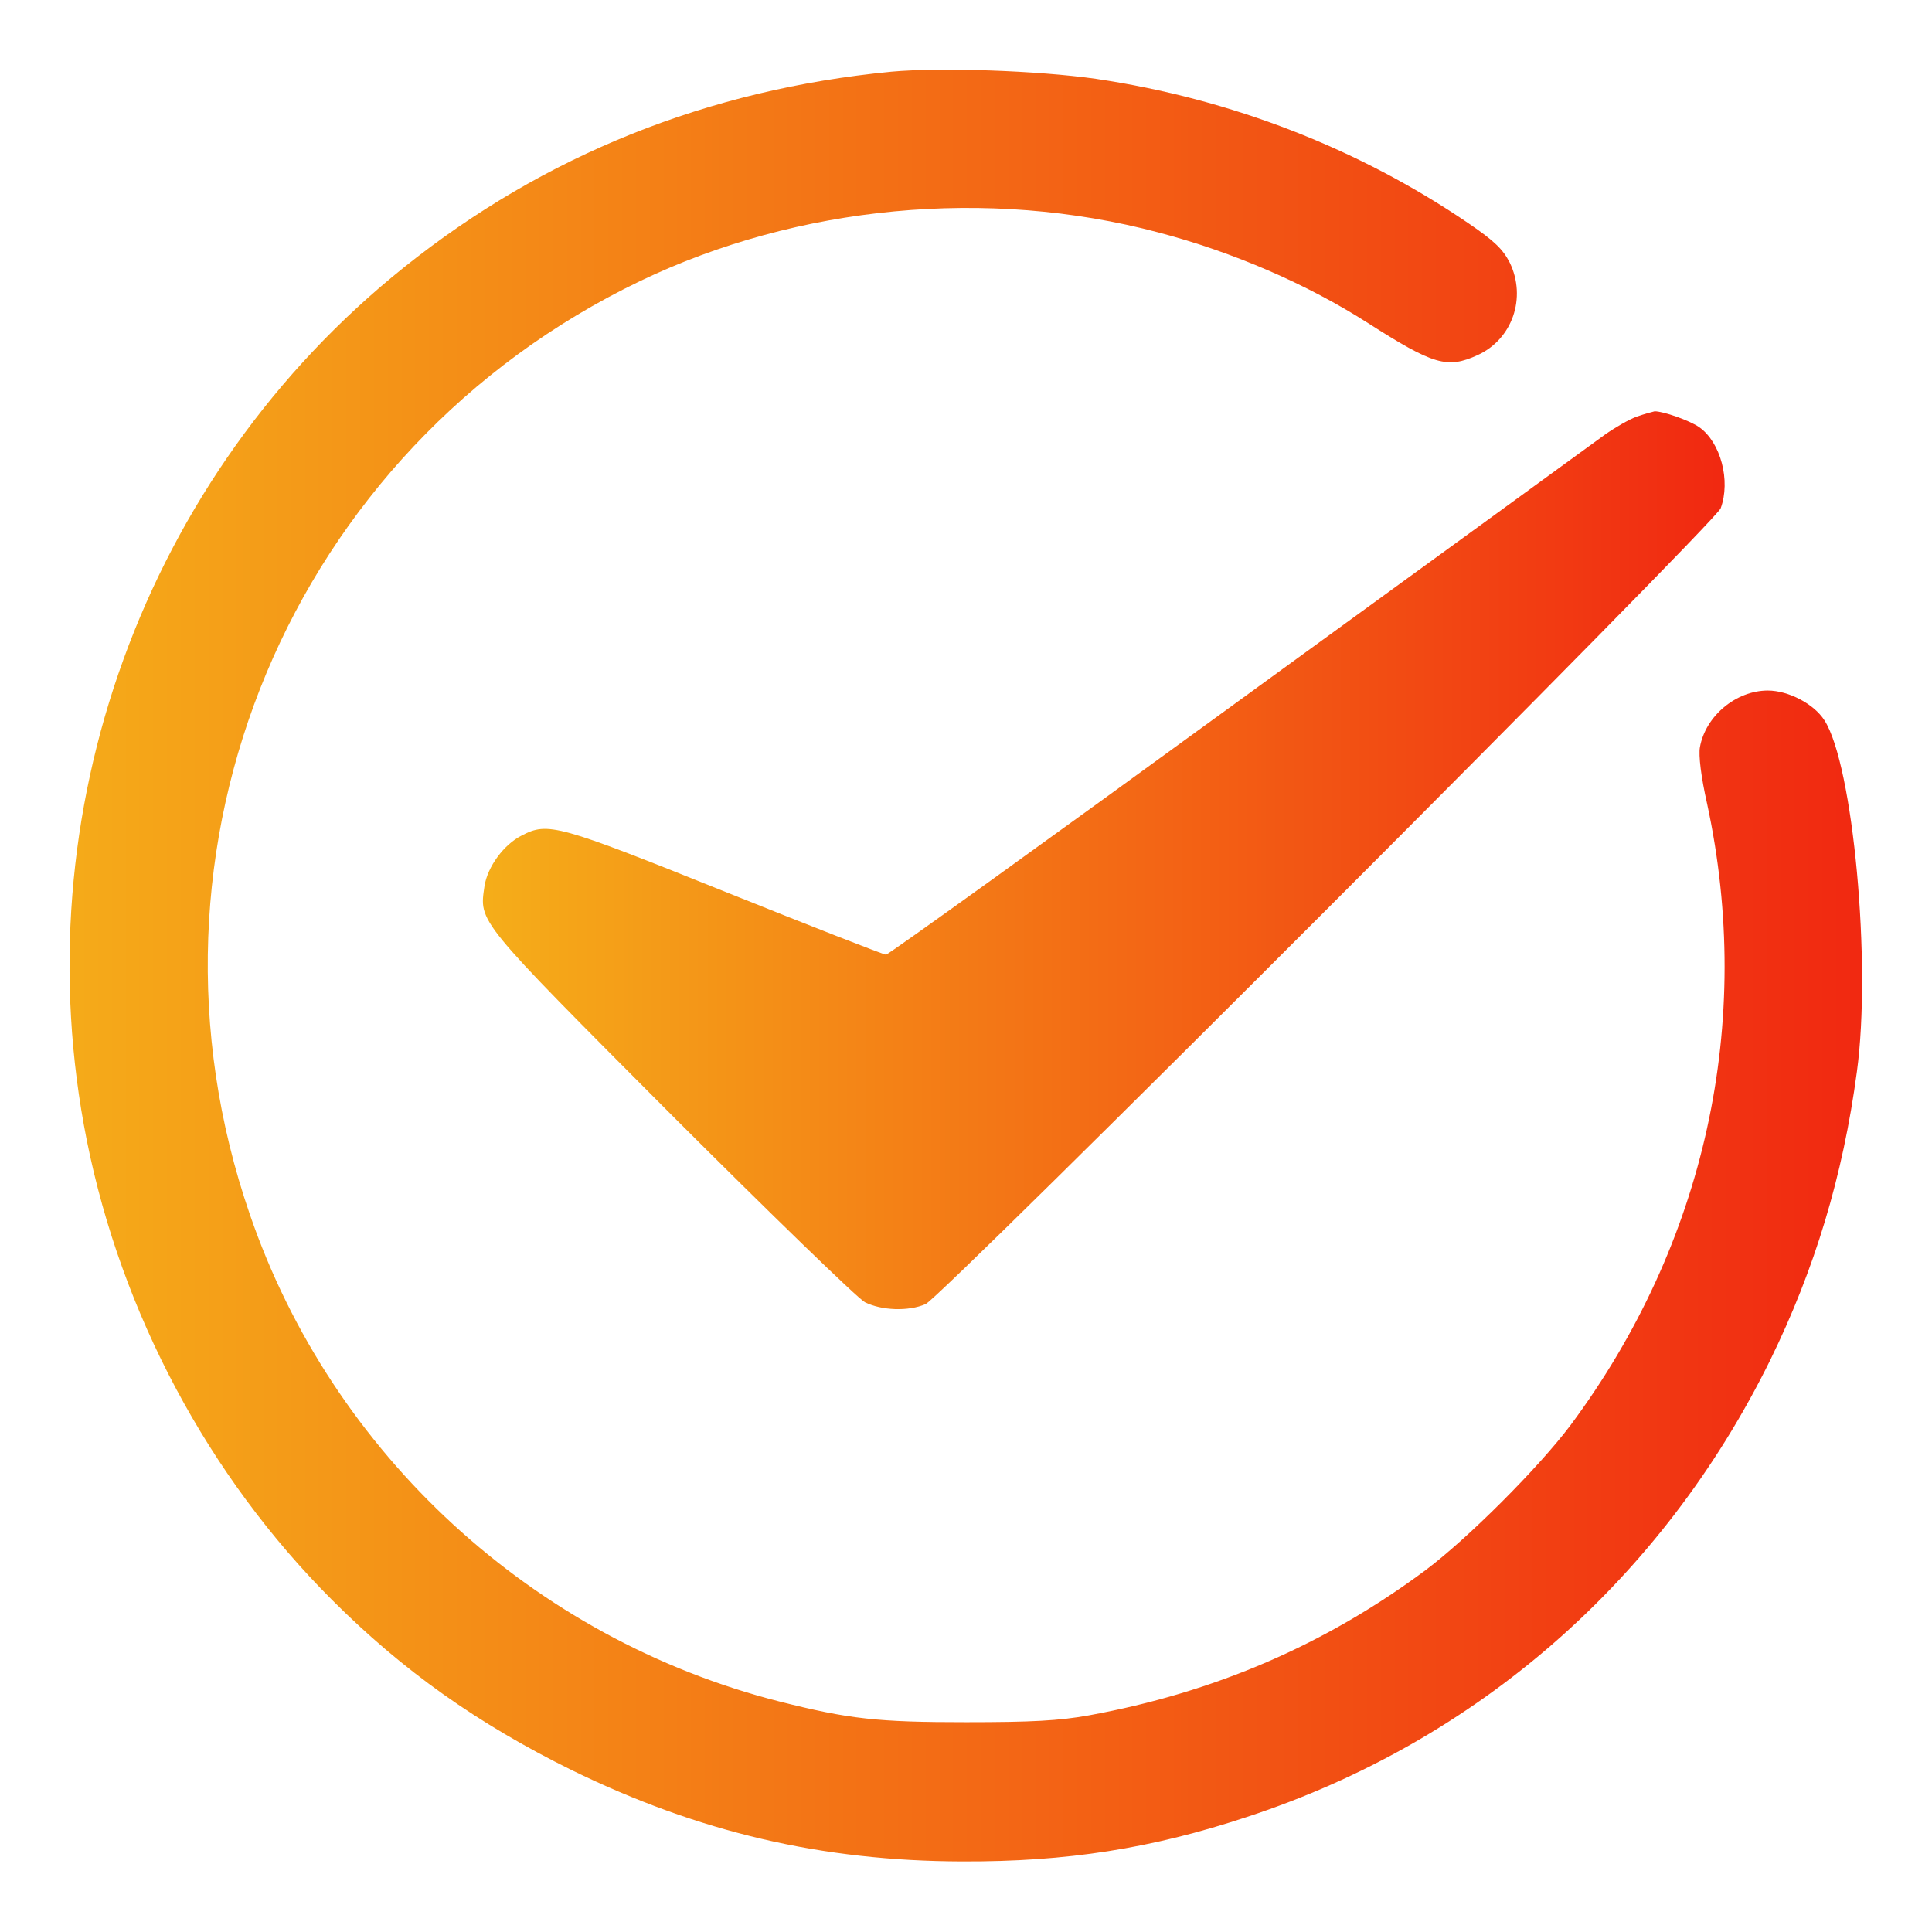 <?xml version="1.0" standalone="no"?>
<!DOCTYPE svg PUBLIC "-//W3C//DTD SVG 20010904//EN"
 "http://www.w3.org/TR/2001/REC-SVG-20010904/DTD/svg10.dtd">
<svg version="1.0" xmlns="http://www.w3.org/2000/svg"
 width="512pt" height="512pt" viewBox="0 0 512 512"
 preserveAspectRatio="xMidYMid meet">

 <defs>
    <linearGradient id="grad1" x1="0%" y1="0%" x2="100%" y2="0%">
        <stop offset="0%" style="stop-color:#f5af19;stop-opacity:1" />
        <stop offset="100%" style="stop-color:#f12711;stop-opacity:1" />
    </linearGradient>
</defs>

<g transform="translate(0,512) scale(0.1,-0.1)"
fill="url(#grad1)" stroke="none">
<path d="M2362 4930 c-486 -47 -920 -221 -1292 -519 -687 -550 -1013 -1446
-840 -2313 92 -459 322 -890 650 -1218 188 -188 386 -328 635 -451 338 -165
663 -241 1035 -242 278 -1 501 34 755 118 609 200 1099 628 1386 1210 118 241
193 488 230 765 39 286 -10 813 -86 931 -28 44 -96 79 -150 79 -84 0 -165 -67
-180 -150 -4 -22 3 -79 19 -150 125 -579 -5 -1167 -362 -1647 -85 -113 -272
-300 -384 -384 -265 -197 -558 -324 -893 -385 -78 -14 -150 -18 -325 -18 -234
0 -309 8 -495 55 -652 166 -1185 655 -1403 1291 -335 971 107 2027 1034 2473
419 201 922 249 1374 129 198 -52 394 -137 555 -240 174 -111 210 -122 291
-85 92 42 130 152 85 245 -18 35 -40 57 -109 104 -292 199 -630 330 -987 383
-154 22 -413 31 -543 19z"/>
<path d="M4338 4016 c-20 -7 -58 -29 -85 -48 -26 -19 -463 -337 -971 -706
-508 -370 -928 -672 -934 -672 -6 0 -198 75 -427 167 -443 178 -469 185 -538
149 -48 -24 -91 -83 -99 -134 -14 -97 -24 -85 494 -605 263 -263 494 -487 514
-498 44 -22 115 -25 161 -5 42 18 2093 2071 2107 2109 27 73 0 175 -57 215
-26 18 -95 42 -118 42 -5 -1 -27 -7 -47 -14z"/>
</g>
</svg>
